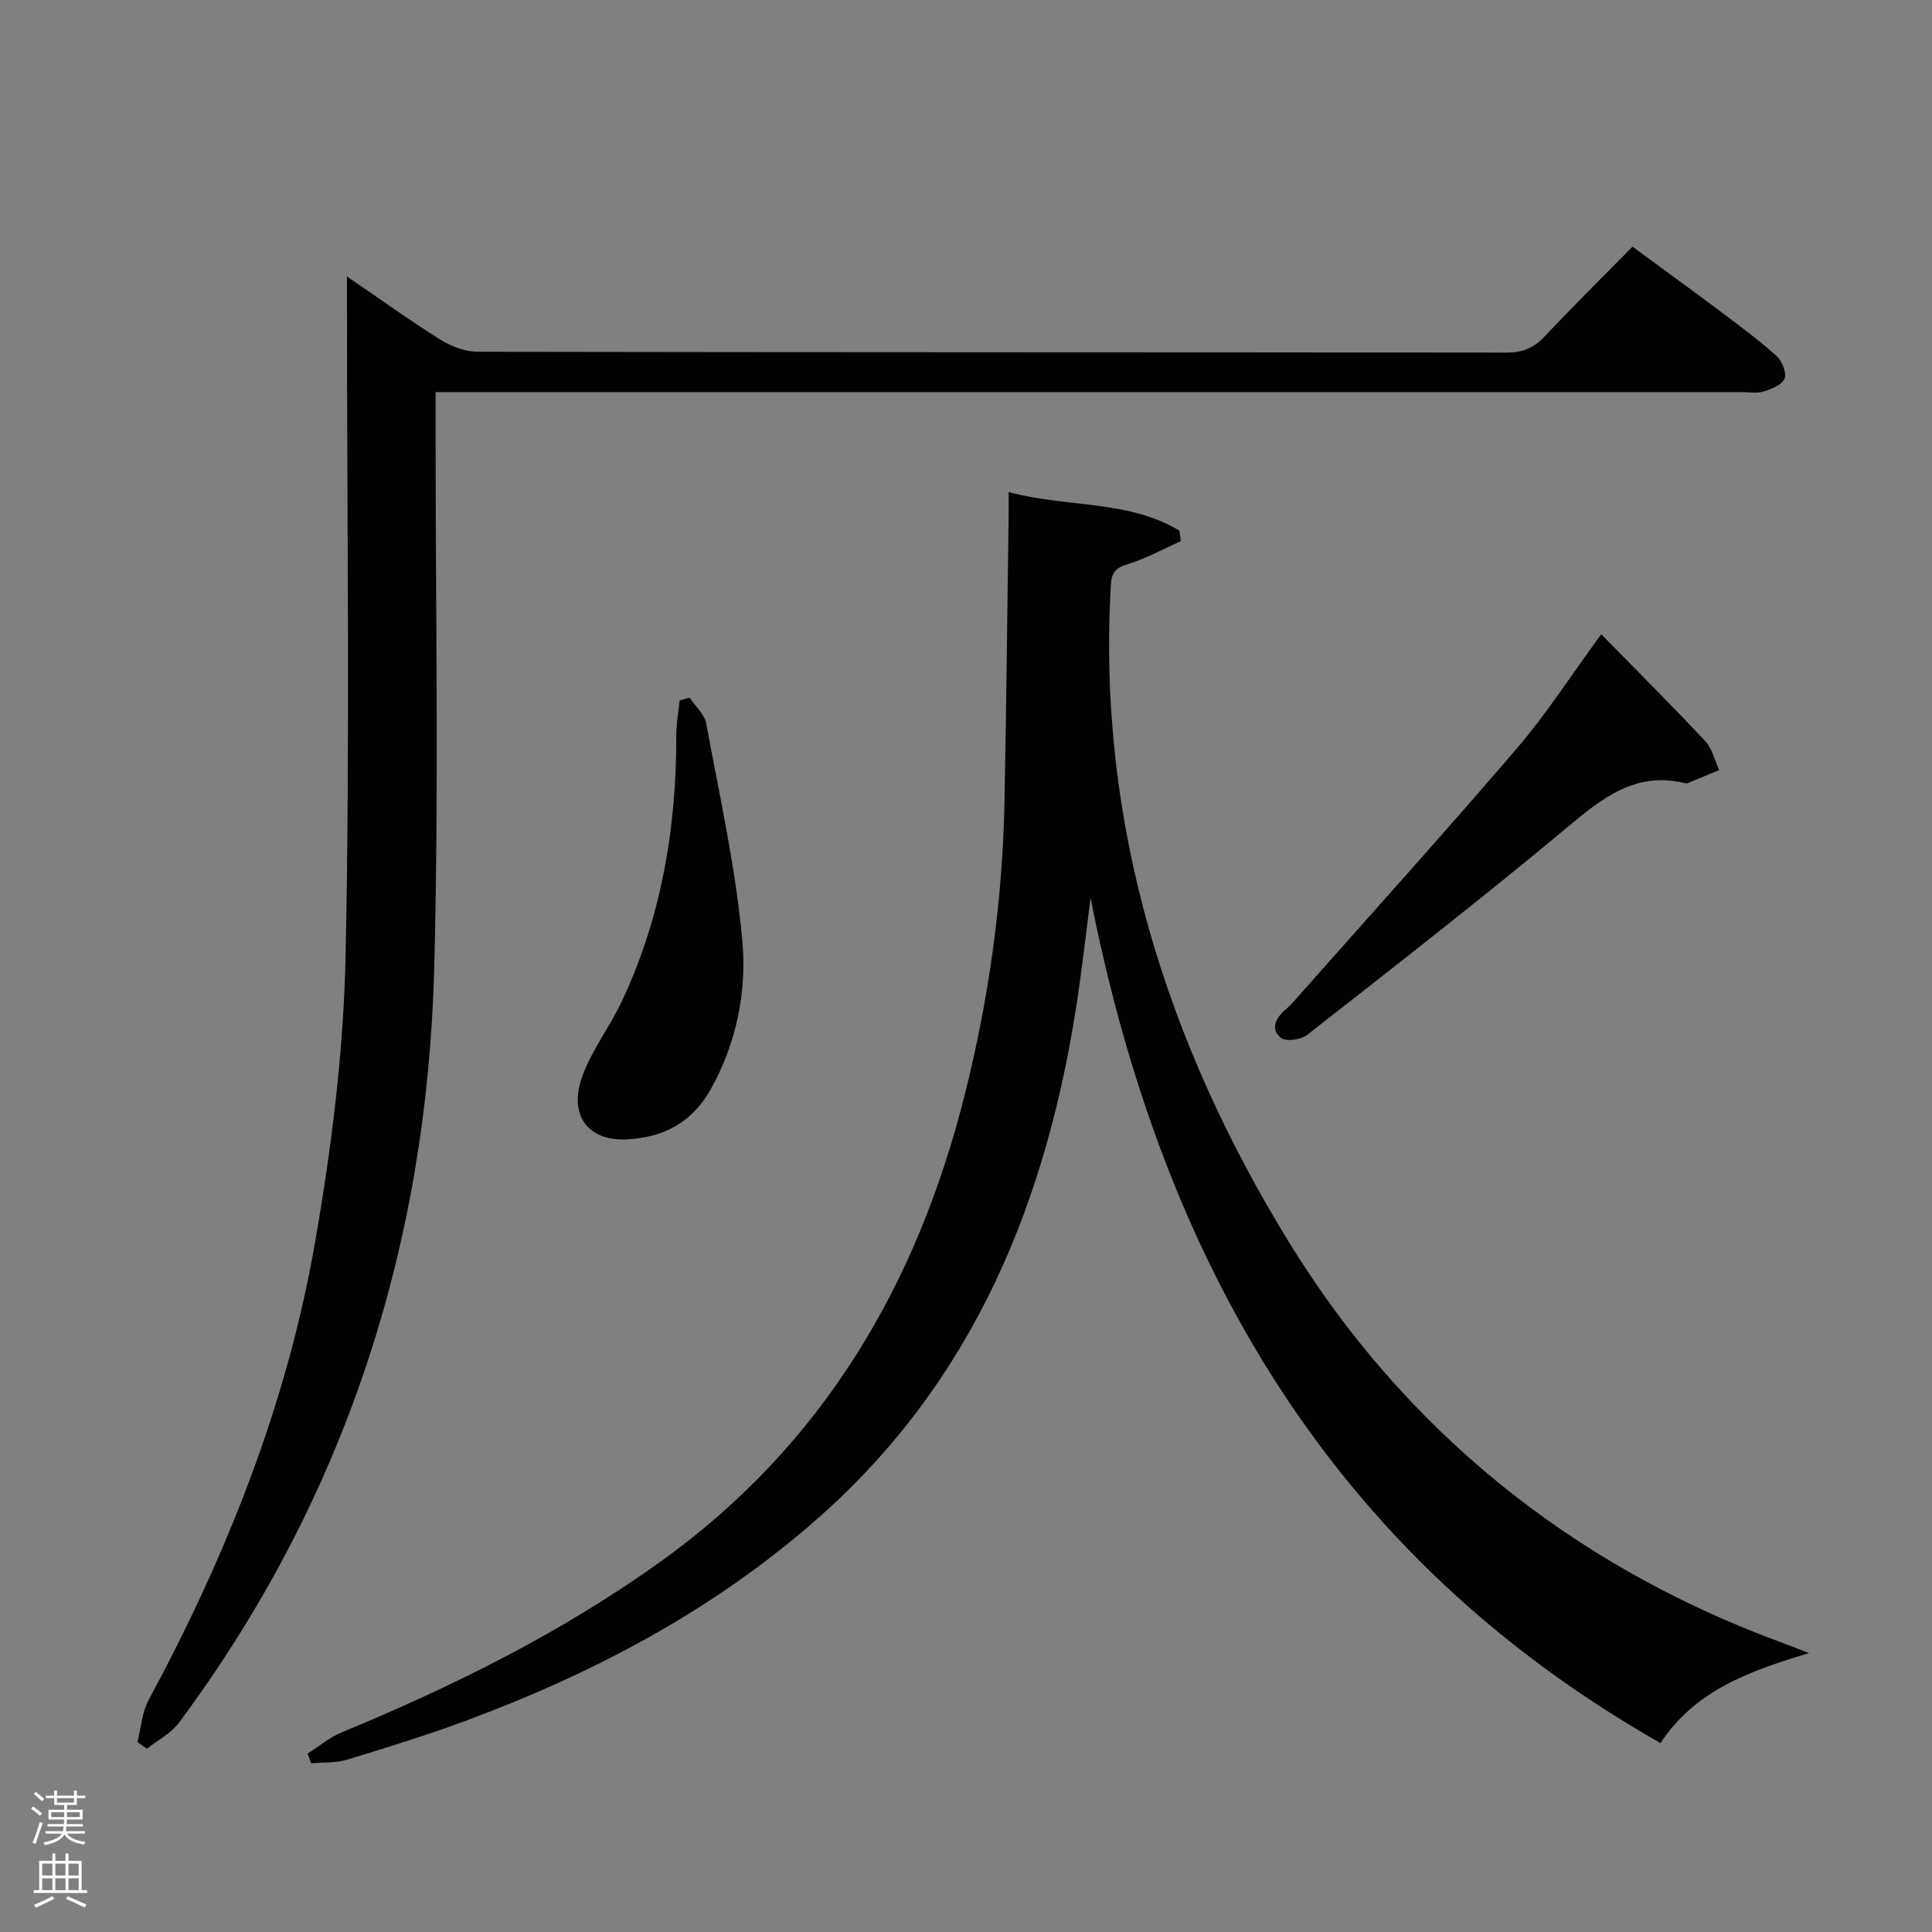 <svg enable-background="new 0 0 400 400" viewBox="0 0 400 400" xmlns="http://www.w3.org/2000/svg"><rect x="0" y="0" width="400" height="400" fill="#808080" stroke="none"/><g fill="#010103"><path d="m208.83 101.88c12.18 3.25 24.77 1.59 35.36 7.99.09.72.19 1.45.28 2.17-3.63 1.62-7.16 3.59-10.94 4.75-2.49.77-3.38 1.61-3.54 4.31-2.87 49.49 11.57 94.94 36.9 136.12 23.79 38.67 58.26 66.71 101.54 82.69 1.66.61 3.3 1.27 6.12 2.35-12.54 3.75-23.56 7.75-30.77 18.62-68.43-38.89-103.19-99.96-117.99-174.98-.9 6.95-1.68 13.92-2.71 20.85-6.24 41.6-21.21 78.84-53.58 107.45-21.38 18.9-46.08 32.01-72.62 41.9-8.23 3.07-16.65 5.67-25.05 8.23-2.33.71-4.94.52-7.43.74-.23-.67-.47-1.34-.7-2.02 2.34-1.48 4.52-3.34 7.04-4.38 23.11-9.55 45.39-20.6 65.81-35.2 33.7-24.09 53.29-57.34 63.2-96.86 4.99-19.88 7.83-40.11 8.22-60.63.37-19.31.57-38.62.84-57.93.04-1.81.02-3.62.02-6.17z"/><path d="m71.83 57.23c7.09 4.84 13.11 9.2 19.41 13.13 2.24 1.4 5.13 2.47 7.73 2.47 71 .13 141.99.08 212.99.17 3.28 0 5.58-.94 7.8-3.3 5.81-6.18 11.85-12.15 18.23-18.63 6.39 4.7 12.54 9.15 18.6 13.7 3.85 2.89 7.73 5.78 11.3 9.01 1.11 1.01 2.05 3.46 1.57 4.63-.53 1.28-2.7 2.14-4.33 2.65-1.37.43-2.97.12-4.47.12-87.83 0-175.66 0-263.48 0-2.12 0-4.24 0-6.99 0v6.37c-.04 37.66.7 75.35-.29 112.99-1.51 57.32-18.4 109.8-52.85 156.13-1.65 2.22-4.4 3.61-6.64 5.39-.65-.46-1.3-.92-1.95-1.38.74-2.91.92-6.12 2.3-8.68 16.1-29.87 28.59-61.16 34.44-94.62 3.42-19.58 5.93-39.54 6.35-59.38.93-44.48.29-88.99.29-133.49-.01-2-.01-3.99-.01-7.28z"/><path d="m331.52 131.31c7.4 7.56 14.59 14.71 21.51 22.11 1.46 1.55 1.97 3.99 2.91 6.02-2.18.9-4.35 1.81-6.54 2.71-.14.06-.34.05-.49.01-10.29-2.54-17.17 3.07-24.5 9.19-17.6 14.69-35.72 28.76-53.77 42.91-1.28 1-4.39 1.46-5.42.63-2.26-1.81-1.1-4.12.92-5.85.63-.54 1.22-1.14 1.77-1.76 15.42-17.42 31.01-34.68 46.14-52.33 6.13-7.16 11.25-15.17 17.47-23.64z"/><path d="m142.78 144.45c1.18 1.77 3.08 3.41 3.43 5.33 2.76 14.95 6.11 29.88 7.48 44.98.96 10.49-1.18 21.14-6.54 30.76-3.88 6.97-10.01 10.08-17.56 10.38-8.1.32-12-5.3-8.92-13.38 2.04-5.36 5.67-10.09 8.12-15.31 8.19-17.44 11.28-35.95 11.23-55.1-.01-2.37.46-4.75.7-7.12.7-.18 1.38-.36 2.06-.54z"/></g><path d="m6.44 374.46.42-.45c.65.47 1.27.95 1.85 1.44l-.45.49c-.65-.56-1.25-1.06-1.82-1.48m.93 7.33-.63-.26c.55-1.36 1.05-2.8 1.52-4.33.19.1.38.19.59.27-.46 1.29-.95 2.73-1.48 4.32m-.38-10.38.44-.42c.43.34 1.01.82 1.74 1.44l-.49.49c-.53-.51-1.09-1.01-1.69-1.51m2.5.35h1.72v-1.04h.59v1.04h3.52v-1.04h.59v1.04h1.75v.53h-1.75v1.42h-2.03v.97h3.22v2.03h-3.24c0 .35-.01.66-.03.93h3.32v.53h-3.37c-.03.27-.08.58-.15.94h3.96v.53h-3.71c.67.92 1.93 1.48 3.79 1.68-.13.24-.23.44-.29.59-2.13-.38-3.48-1.08-4.04-2.12-.43.97-1.77 1.72-4.03 2.23-.09-.19-.2-.37-.33-.55 2.1-.42 3.37-1.03 3.81-1.83h-3.36v-.53h3.58c.08-.29.13-.61.16-.94h-3.33v-.53h3.39c.02-.27.04-.58.04-.93h-3.23v-2.03h3.25v-.97h-2.07v-1.42h-1.73zm1.12 3.44v1h2.65c.01-.3.02-.44.01-.4v-.25-.35zm1.19-2h3.52v-.91h-3.52zm4.71 2h-2.63v.59c0 .16-.01.28-.01.4h2.64z" fill="#fcfafa"/><path d="m13.56 383.74h.63v1.52h2.72v6.07h1.13v.6h-11.06v-.6h1.13v-6.07h2.73v-1.52h.63v1.52h2.1v-1.52zm-2.69 8.83.38.56c-1.24.63-2.53 1.25-3.85 1.85-.1-.21-.21-.42-.34-.63 1.36-.55 2.63-1.15 3.81-1.78m-2.13-4.27h2.1v-2.45h-2.1zm0 3.04h2.1v-2.46h-2.1zm2.72-3.04h2.1v-2.45h-2.1zm0 3.04h2.1v-2.46h-2.1zm6.07 3.6c-1.41-.71-2.7-1.3-3.86-1.78l.35-.56c1.45.62 2.75 1.19 3.88 1.72zm-1.25-9.09h-2.1v2.45h2.1zm-2.09 5.49h2.1v-2.46h-2.1z" fill="#fcfafa"/></svg>